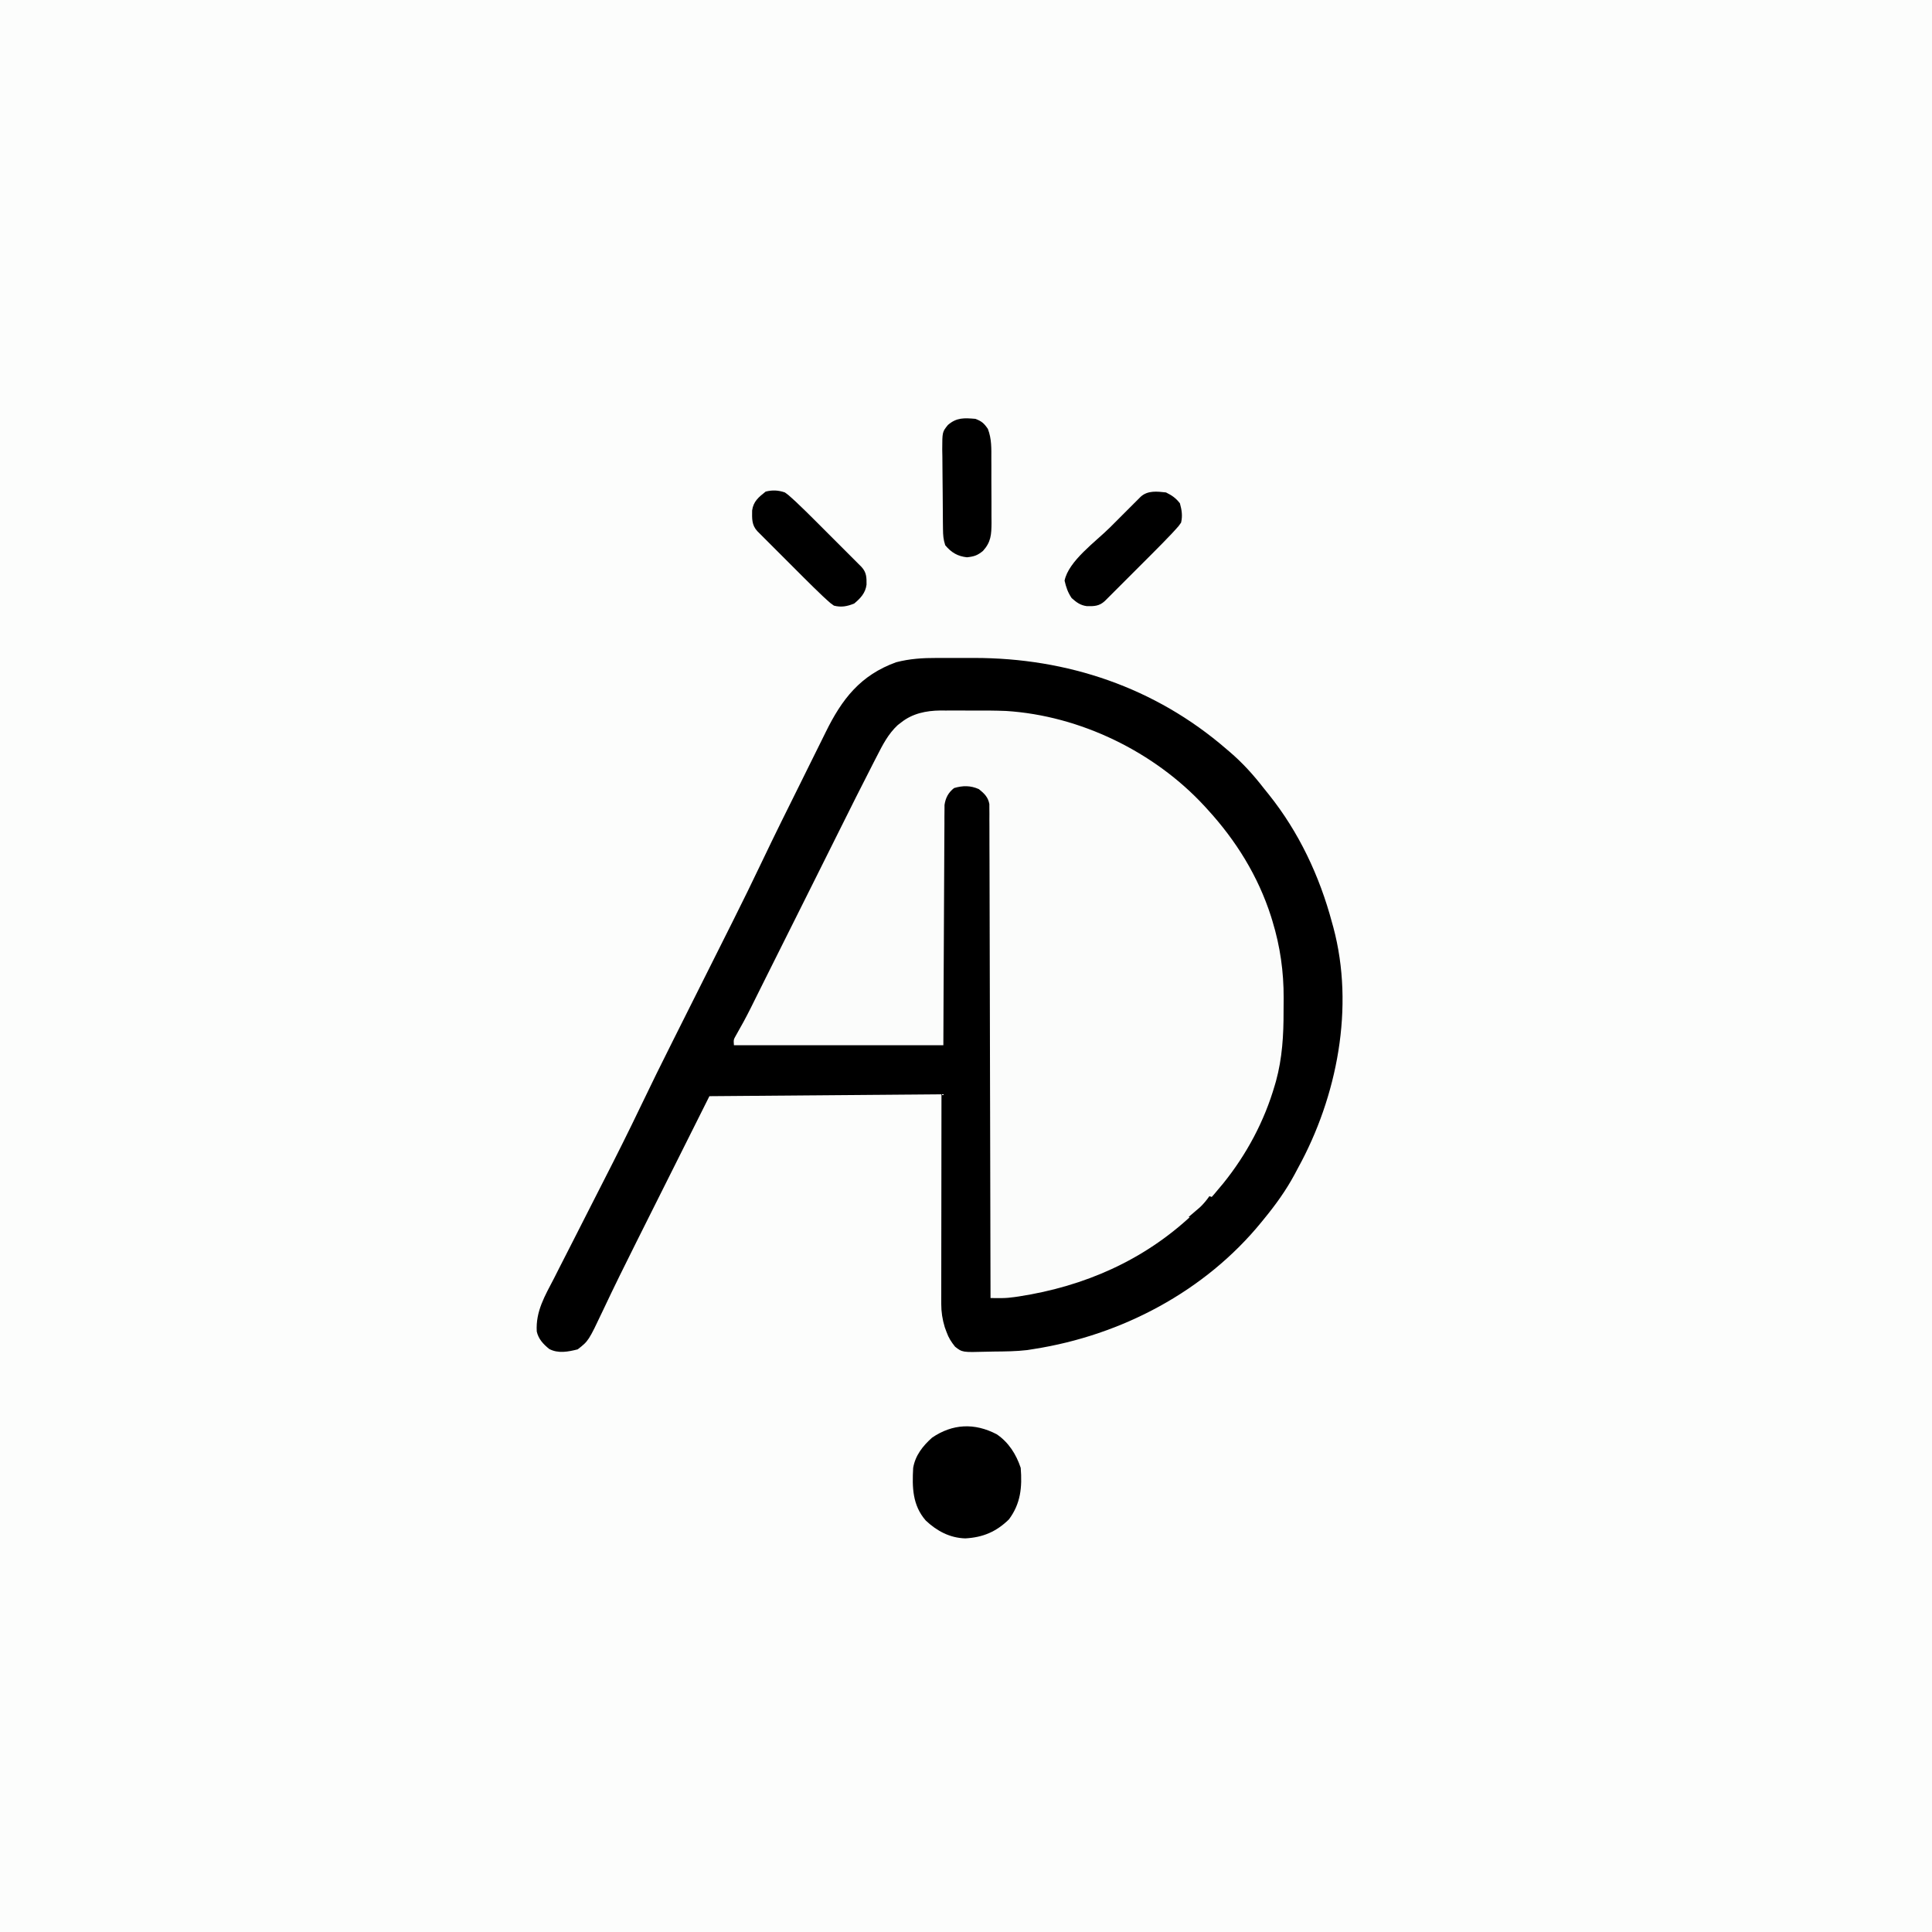 <?xml version="1.0" encoding="UTF-8"?>
<svg version="1.1" xmlns="http://www.w3.org/2000/svg" width="1024" height="1024">
<rect width="100%" height="100%" fill="#808080" stroke="none"/>
<path d="M0 0 C337.92 0 675.84 0 1024 0 C1024 337.92 1024 675.84 1024 1024 C686.08 1024 348.16 1024 0 1024 C0 686.08 0 348.16 0 0 Z " fill="#FCFDFC00" transform="translate(0,0)"/>
<path d="M0 0 C1.412 -0.004 1.412 -0.004 2.852 -0.009 C4.837 -0.011 6.822 -0.005 8.807 0.007 C11.778 0.023 14.748 0.008 17.719 -0.012 C34.025 -0.031 49.783 1.551 65.383 6.523 C66.335 6.821 67.288 7.119 68.269 7.426 C92.468 15.254 113.473 27.88 131.945 45.398 C133.289 46.663 133.289 46.663 134.66 47.953 C152.676 65.388 165.916 87.432 173.258 111.398 C173.488 112.144 173.718 112.889 173.956 113.657 C177.859 127.173 179.451 140.533 179.336 154.555 C179.32 156.898 179.336 159.239 179.355 161.582 C179.37 172.144 178.146 182.077 175.945 192.398 C175.655 193.765 175.655 193.765 175.359 195.159 C172.96 205.664 169.169 215.093 163.98 224.517 C162.978 226.339 162.007 228.175 161.039 230.016 C142.029 264.998 109.441 288.307 72.945 302.398 C71.856 302.82 70.767 303.241 69.645 303.676 C61.609 306.557 53.337 308.006 44.945 309.398 C43.748 309.606 42.55 309.814 41.316 310.027 C35.41 311.006 29.92 311.431 23.945 311.398 C23.945 310.564 23.945 310.564 23.945 309.713 C23.931 276.745 23.892 243.777 23.818 210.809 C23.81 206.851 23.801 202.893 23.793 198.935 C23.791 198.147 23.789 197.359 23.788 196.547 C23.761 183.786 23.752 171.026 23.749 158.265 C23.746 145.172 23.724 132.08 23.685 118.988 C23.661 110.908 23.652 102.828 23.662 94.749 C23.668 88.555 23.647 82.361 23.617 76.167 C23.609 73.625 23.609 71.083 23.619 68.541 C23.63 65.074 23.611 61.609 23.585 58.142 C23.595 57.133 23.606 56.123 23.617 55.083 C23.552 50.602 23.433 47.388 20.593 43.789 C16.793 40.358 13.917 40.158 8.875 40.25 C6.384 40.442 4.929 40.856 2.945 42.398 C0.38 46.027 -0.432 48.511 -0.453 52.935 C-0.472 54.586 -0.472 54.586 -0.491 56.271 C-0.489 58.067 -0.489 58.067 -0.487 59.9 C-0.497 61.168 -0.507 62.437 -0.518 63.744 C-0.545 67.215 -0.555 70.685 -0.561 74.156 C-0.57 77.786 -0.596 81.417 -0.621 85.047 C-0.664 91.917 -0.693 98.788 -0.716 105.658 C-0.748 114.945 -0.804 124.232 -0.858 133.519 C-0.943 148.145 -0.996 162.772 -1.055 177.398 C-37.685 177.398 -74.315 177.398 -112.055 177.398 C-111.031 173.305 -109.408 169.927 -107.492 166.211 C-104.612 160.549 -101.844 154.852 -99.18 149.086 C-96.011 142.269 -92.586 135.618 -89.052 128.984 C-84.101 119.663 -79.42 110.21 -74.726 100.758 C-73.264 97.819 -71.797 94.883 -70.327 91.947 C-66.993 85.287 -63.673 78.621 -60.37 71.945 C-57.65 66.449 -54.922 60.956 -52.192 55.465 C-50.37 51.801 -48.552 48.136 -46.74 44.467 C-44.961 40.866 -43.174 37.269 -41.382 33.674 C-40.709 32.32 -40.038 30.965 -39.371 29.608 C-30.391 11.366 -30.391 11.366 -23.242 6.086 C-22.658 5.636 -22.074 5.186 -21.473 4.723 C-14.531 0.921 -7.819 -0.054 0 0 Z " fill="#FBFCFB00" transform="translate(501.055,376.602)"/>
<path d="M0 0 C1.583 -0.003 1.583 -0.003 3.198 -0.006 C5.421 -0.007 7.644 -0.004 9.866 0.005 C13.213 0.016 16.558 0.005 19.904 -0.008 C69.478 -0.043 115.991 15.661 153.684 48.266 C154.216 48.718 154.748 49.171 155.297 49.637 C162.275 55.585 168.081 62.026 173.684 69.266 C174.497 70.275 175.31 71.284 176.148 72.324 C192.147 92.317 203.091 115.584 209.684 140.266 C209.908 141.068 210.133 141.871 210.364 142.698 C221.733 185.026 212.429 232.536 191.684 270.266 C191.041 271.474 190.399 272.682 189.758 273.891 C185.177 282.36 179.773 289.851 173.684 297.266 C173.219 297.838 172.755 298.411 172.277 299 C142.437 335.635 98.169 358.987 51.684 366.266 C50.49 366.455 49.296 366.645 48.066 366.84 C42.267 367.521 36.425 367.563 30.592 367.616 C29.233 367.632 27.873 367.66 26.514 367.698 C13.747 368.051 13.747 368.051 9.898 365.055 C7.827 362.447 6.479 360.389 5.371 357.266 C5.066 356.441 4.76 355.616 4.445 354.766 C3.164 350.561 2.559 346.655 2.563 342.261 C2.561 340.789 2.561 340.789 2.559 339.288 C2.563 338.219 2.566 337.151 2.57 336.05 C2.57 334.899 2.57 333.749 2.57 332.563 C2.57 328.843 2.578 325.123 2.586 321.402 C2.587 319.104 2.588 316.806 2.589 314.507 C2.594 305.989 2.608 297.471 2.621 288.953 C2.642 269.916 2.662 250.879 2.684 231.266 C-58.201 231.761 -58.201 231.761 -120.316 232.266 C-128.175 247.961 -136.033 263.657 -144.129 279.828 C-146.587 284.735 -149.045 289.642 -151.577 294.698 C-153.83 299.2 -153.83 299.2 -156.082 303.702 C-157.065 305.666 -158.049 307.63 -159.033 309.594 C-165.037 321.572 -170.959 333.58 -176.671 345.7 C-184.378 361.98 -184.378 361.98 -190.129 366.453 C-195.106 367.722 -200.499 368.772 -205.223 366.246 C-208.346 363.712 -210.934 360.994 -211.817 357 C-212.469 346.235 -207.436 337.985 -202.629 328.719 C-201.727 326.937 -200.827 325.154 -199.929 323.37 C-197.566 318.69 -195.175 314.025 -192.777 309.362 C-190.365 304.662 -187.98 299.948 -185.594 295.234 C-182.48 289.092 -179.359 282.953 -176.22 276.824 C-169.505 263.711 -162.917 250.555 -156.563 237.262 C-151.141 225.925 -145.577 214.666 -139.939 203.435 C-138.316 200.202 -136.695 196.967 -135.075 193.732 C-131.637 186.867 -128.196 180.004 -124.754 173.141 C-120.752 165.16 -116.751 157.18 -112.754 149.197 C-111.181 146.058 -109.606 142.92 -108.031 139.782 C-102.664 129.076 -97.401 118.329 -92.254 107.516 C-85.701 93.754 -78.908 80.11 -72.118 66.464 C-70.447 63.103 -68.782 59.739 -67.124 56.373 C-65.086 52.237 -63.036 48.106 -60.978 43.98 C-60.207 42.43 -59.44 40.878 -58.678 39.324 C-50.095 21.841 -40.291 9.098 -21.316 2.266 C-14.188 0.422 -7.337 -0.03 0 0 Z M-18.629 34.141 C-19.244 34.612 -19.859 35.084 -20.492 35.57 C-25.628 40.343 -28.525 46.143 -31.676 52.301 C-32.195 53.305 -32.713 54.31 -33.248 55.344 C-39.488 67.467 -45.575 79.668 -51.654 91.872 C-53.183 94.941 -54.715 98.008 -56.246 101.076 C-58.581 105.753 -60.914 110.431 -63.246 115.109 C-66.93 122.498 -70.622 129.882 -74.316 137.266 C-75.285 139.203 -76.254 141.141 -77.223 143.078 C-80.654 149.94 -84.085 156.802 -87.516 163.664 C-87.85 164.332 -88.184 165 -88.528 165.689 C-89.173 166.979 -89.819 168.269 -90.464 169.559 C-92.107 172.843 -93.745 176.128 -95.375 179.418 C-96.063 180.805 -96.752 182.192 -97.441 183.578 C-97.771 184.242 -98.101 184.906 -98.44 185.59 C-100.905 190.523 -103.533 195.349 -106.285 200.129 C-107.534 202.32 -107.534 202.32 -107.316 205.266 C-70.686 205.266 -34.056 205.266 3.684 205.266 C3.721 195.939 3.758 186.613 3.797 177.004 C3.827 171.102 3.858 165.201 3.893 159.299 C3.947 149.928 3.998 140.556 4.03 131.185 C4.053 124.36 4.086 117.535 4.132 110.71 C4.156 107.097 4.175 103.483 4.181 99.87 C4.188 95.835 4.219 91.801 4.251 87.767 C4.249 85.97 4.249 85.97 4.247 84.138 C4.266 82.487 4.266 82.487 4.285 80.802 C4.289 79.848 4.294 78.894 4.299 77.911 C4.848 74.136 6.343 71.308 9.371 68.953 C14.034 67.567 18.106 67.565 22.496 69.516 C25.345 71.795 27.424 73.767 28.063 77.455 C28.064 78.256 28.066 79.056 28.068 79.881 C28.078 80.808 28.087 81.736 28.097 82.692 C28.092 83.707 28.087 84.723 28.082 85.769 C28.089 86.851 28.096 87.932 28.102 89.046 C28.121 92.682 28.118 96.318 28.116 99.954 C28.125 102.556 28.135 105.157 28.147 107.759 C28.17 113.366 28.182 118.973 28.186 124.58 C28.192 132.687 28.215 140.794 28.242 148.901 C28.286 162.054 28.316 175.207 28.337 188.36 C28.358 201.138 28.385 213.915 28.421 226.692 C28.423 227.48 28.426 228.267 28.428 229.079 C28.439 233.03 28.45 236.98 28.461 240.931 C28.555 273.709 28.626 306.487 28.684 339.266 C29.952 339.27 31.22 339.274 32.527 339.279 C33.24 339.281 33.954 339.284 34.689 339.286 C36.931 339.263 39.093 339.068 41.312 338.75 C42.112 338.636 42.911 338.521 43.734 338.404 C78.394 333.051 109.869 319.306 135.57 295.203 C137.684 293.266 137.684 293.266 140.254 291.23 C143.89 288.29 146.713 284.863 149.684 281.266 C150.797 279.943 150.797 279.943 151.934 278.594 C164.416 263.151 173.861 245.447 179.371 226.391 C179.676 225.348 179.676 225.348 179.986 224.284 C183.316 212.112 184.034 199.88 183.999 187.335 C183.996 184.966 184.02 182.598 184.045 180.229 C184.103 166.296 182.197 152.874 178.121 139.516 C177.871 138.696 177.622 137.877 177.364 137.032 C170.493 115.588 158.821 96.79 143.684 80.266 C142.911 79.417 142.911 79.417 142.123 78.551 C115.539 49.733 76.189 30.568 36.904 28.09 C31.108 27.861 25.318 27.837 19.519 27.875 C16.526 27.891 13.535 27.874 10.543 27.855 C8.608 27.857 6.673 27.861 4.738 27.867 C3.86 27.861 2.982 27.855 2.077 27.849 C-5.414 27.933 -12.632 29.389 -18.629 34.141 Z " fill="#000000" transform="translate(496.316,348.734)"/>
<path d="M0 0 C6.323 4.268 10.336 10.633 12.73 17.816 C13.541 28.039 12.738 36.751 6.48 45.129 C-0.236 51.693 -7.319 54.683 -16.645 55.191 C-24.853 54.951 -31.673 51.289 -37.578 45.754 C-44.688 37.609 -44.841 28.116 -44.27 17.816 C-43.136 11.2 -39.188 6.235 -34.27 1.816 C-23.414 -5.579 -11.778 -6.142 0 0 Z " fill="#000000" transform="translate(528.27,760.184)"/>
<path d="M0 0 C3.214 1.607 5.17 2.943 7.375 5.75 C8.365 9.313 8.855 12.402 8 16 C6.705 17.87 6.705 17.87 4.982 19.74 C4.344 20.436 3.707 21.131 3.051 21.847 C-0.345 25.412 -3.784 28.926 -7.27 32.402 C-8.032 33.166 -8.794 33.929 -9.579 34.715 C-11.176 36.312 -12.773 37.908 -14.372 39.502 C-16.827 41.951 -19.276 44.406 -21.725 46.861 C-23.281 48.417 -24.838 49.972 -26.395 51.527 C-27.128 52.263 -27.861 52.998 -28.617 53.756 C-29.295 54.43 -29.973 55.105 -30.671 55.801 C-31.267 56.396 -31.864 56.991 -32.478 57.605 C-35.384 60.268 -38.02 60.341 -41.902 60.277 C-45.409 59.814 -47.389 58.307 -50 56 C-52.06 52.909 -52.917 50.358 -53.75 46.75 C-51.664 36.319 -37.141 25.989 -29.759 18.629 C-27.539 16.414 -25.325 14.195 -23.111 11.975 C-21.701 10.565 -20.29 9.155 -18.879 7.746 C-17.887 6.751 -17.887 6.751 -16.875 5.736 C-16.263 5.127 -15.652 4.519 -15.022 3.892 C-14.485 3.356 -13.948 2.82 -13.395 2.268 C-9.667 -1.121 -4.739 -0.531 0 0 Z " fill="#000000" transform="translate(618,261)"/>
<path d="M0 0 C1.877 1.352 1.877 1.352 3.754 3.063 C4.449 3.696 5.145 4.329 5.861 4.98 C9.358 8.282 12.787 11.645 16.184 15.051 C16.925 15.791 17.666 16.531 18.429 17.293 C19.979 18.842 21.528 20.393 23.075 21.945 C25.452 24.327 27.834 26.704 30.217 29.08 C31.727 30.591 33.237 32.102 34.746 33.613 C35.46 34.325 36.173 35.036 36.908 35.769 C37.89 36.756 37.89 36.756 38.892 37.763 C39.47 38.341 40.048 38.92 40.643 39.516 C43.282 42.402 43.337 45.057 43.281 48.902 C42.685 53.353 40.082 56.098 36.75 58.875 C33.034 60.395 29.887 61.007 26 60 C24.129 58.691 24.129 58.691 22.25 56.964 C21.554 56.328 20.858 55.691 20.141 55.035 C16.652 51.719 13.215 48.358 9.816 44.949 C8.705 43.839 8.705 43.839 7.571 42.707 C6.021 41.158 4.472 39.607 2.925 38.055 C0.548 35.673 -1.834 33.296 -4.217 30.92 C-5.727 29.409 -7.237 27.898 -8.746 26.387 C-9.46 25.675 -10.173 24.964 -10.908 24.231 C-11.563 23.573 -12.218 22.915 -12.892 22.237 C-13.47 21.659 -14.048 21.08 -14.643 20.484 C-17.649 17.197 -17.389 13.816 -17.352 9.547 C-16.688 4.736 -13.91 2.515 -10.188 -0.438 C-6.58 -1.365 -3.48 -1.19 0 0 Z " fill="#000000" transform="translate(416,261)"/>
<path d="M0 0 C3.374 1.292 4.577 2.382 6.602 5.342 C8.644 10.685 8.448 15.732 8.434 21.406 C8.439 22.604 8.444 23.802 8.449 25.037 C8.456 27.565 8.455 30.093 8.446 32.622 C8.438 36.487 8.466 40.35 8.498 44.215 C8.5 46.674 8.499 49.134 8.496 51.594 C8.513 53.324 8.513 53.324 8.53 55.089 C8.476 61.355 8.271 65.268 4 70 C1.029 72.409 -0.675 72.965 -4.5 73.375 C-9.452 72.844 -12.82 70.816 -16 67 C-17.025 63.924 -17.151 61.747 -17.193 58.522 C-17.209 57.401 -17.225 56.279 -17.242 55.123 C-17.286 49.999 -17.327 44.875 -17.35 39.75 C-17.363 37.047 -17.391 34.344 -17.432 31.641 C-17.487 27.743 -17.509 23.847 -17.523 19.949 C-17.546 18.743 -17.569 17.536 -17.592 16.293 C-17.569 6.942 -17.569 6.942 -14.592 3.253 C-9.976 -0.759 -5.931 -0.505 0 0 Z " fill="#000000" transform="translate(517,222)"/>
<path d="M0 0 C0.99 0.33 1.98 0.66 3 1 C-0.63 4.63 -4.26 8.26 -8 12 C-8.99 11.67 -9.98 11.34 -11 11 C-10.457 10.541 -9.915 10.082 -9.355 9.609 C-8.64 8.996 -7.925 8.382 -7.188 7.75 C-6.48 7.147 -5.772 6.543 -5.043 5.922 C-3.081 4.076 -1.543 2.201 0 0 Z " fill="#000000" transform="translate(641,634)"/>
</svg>
